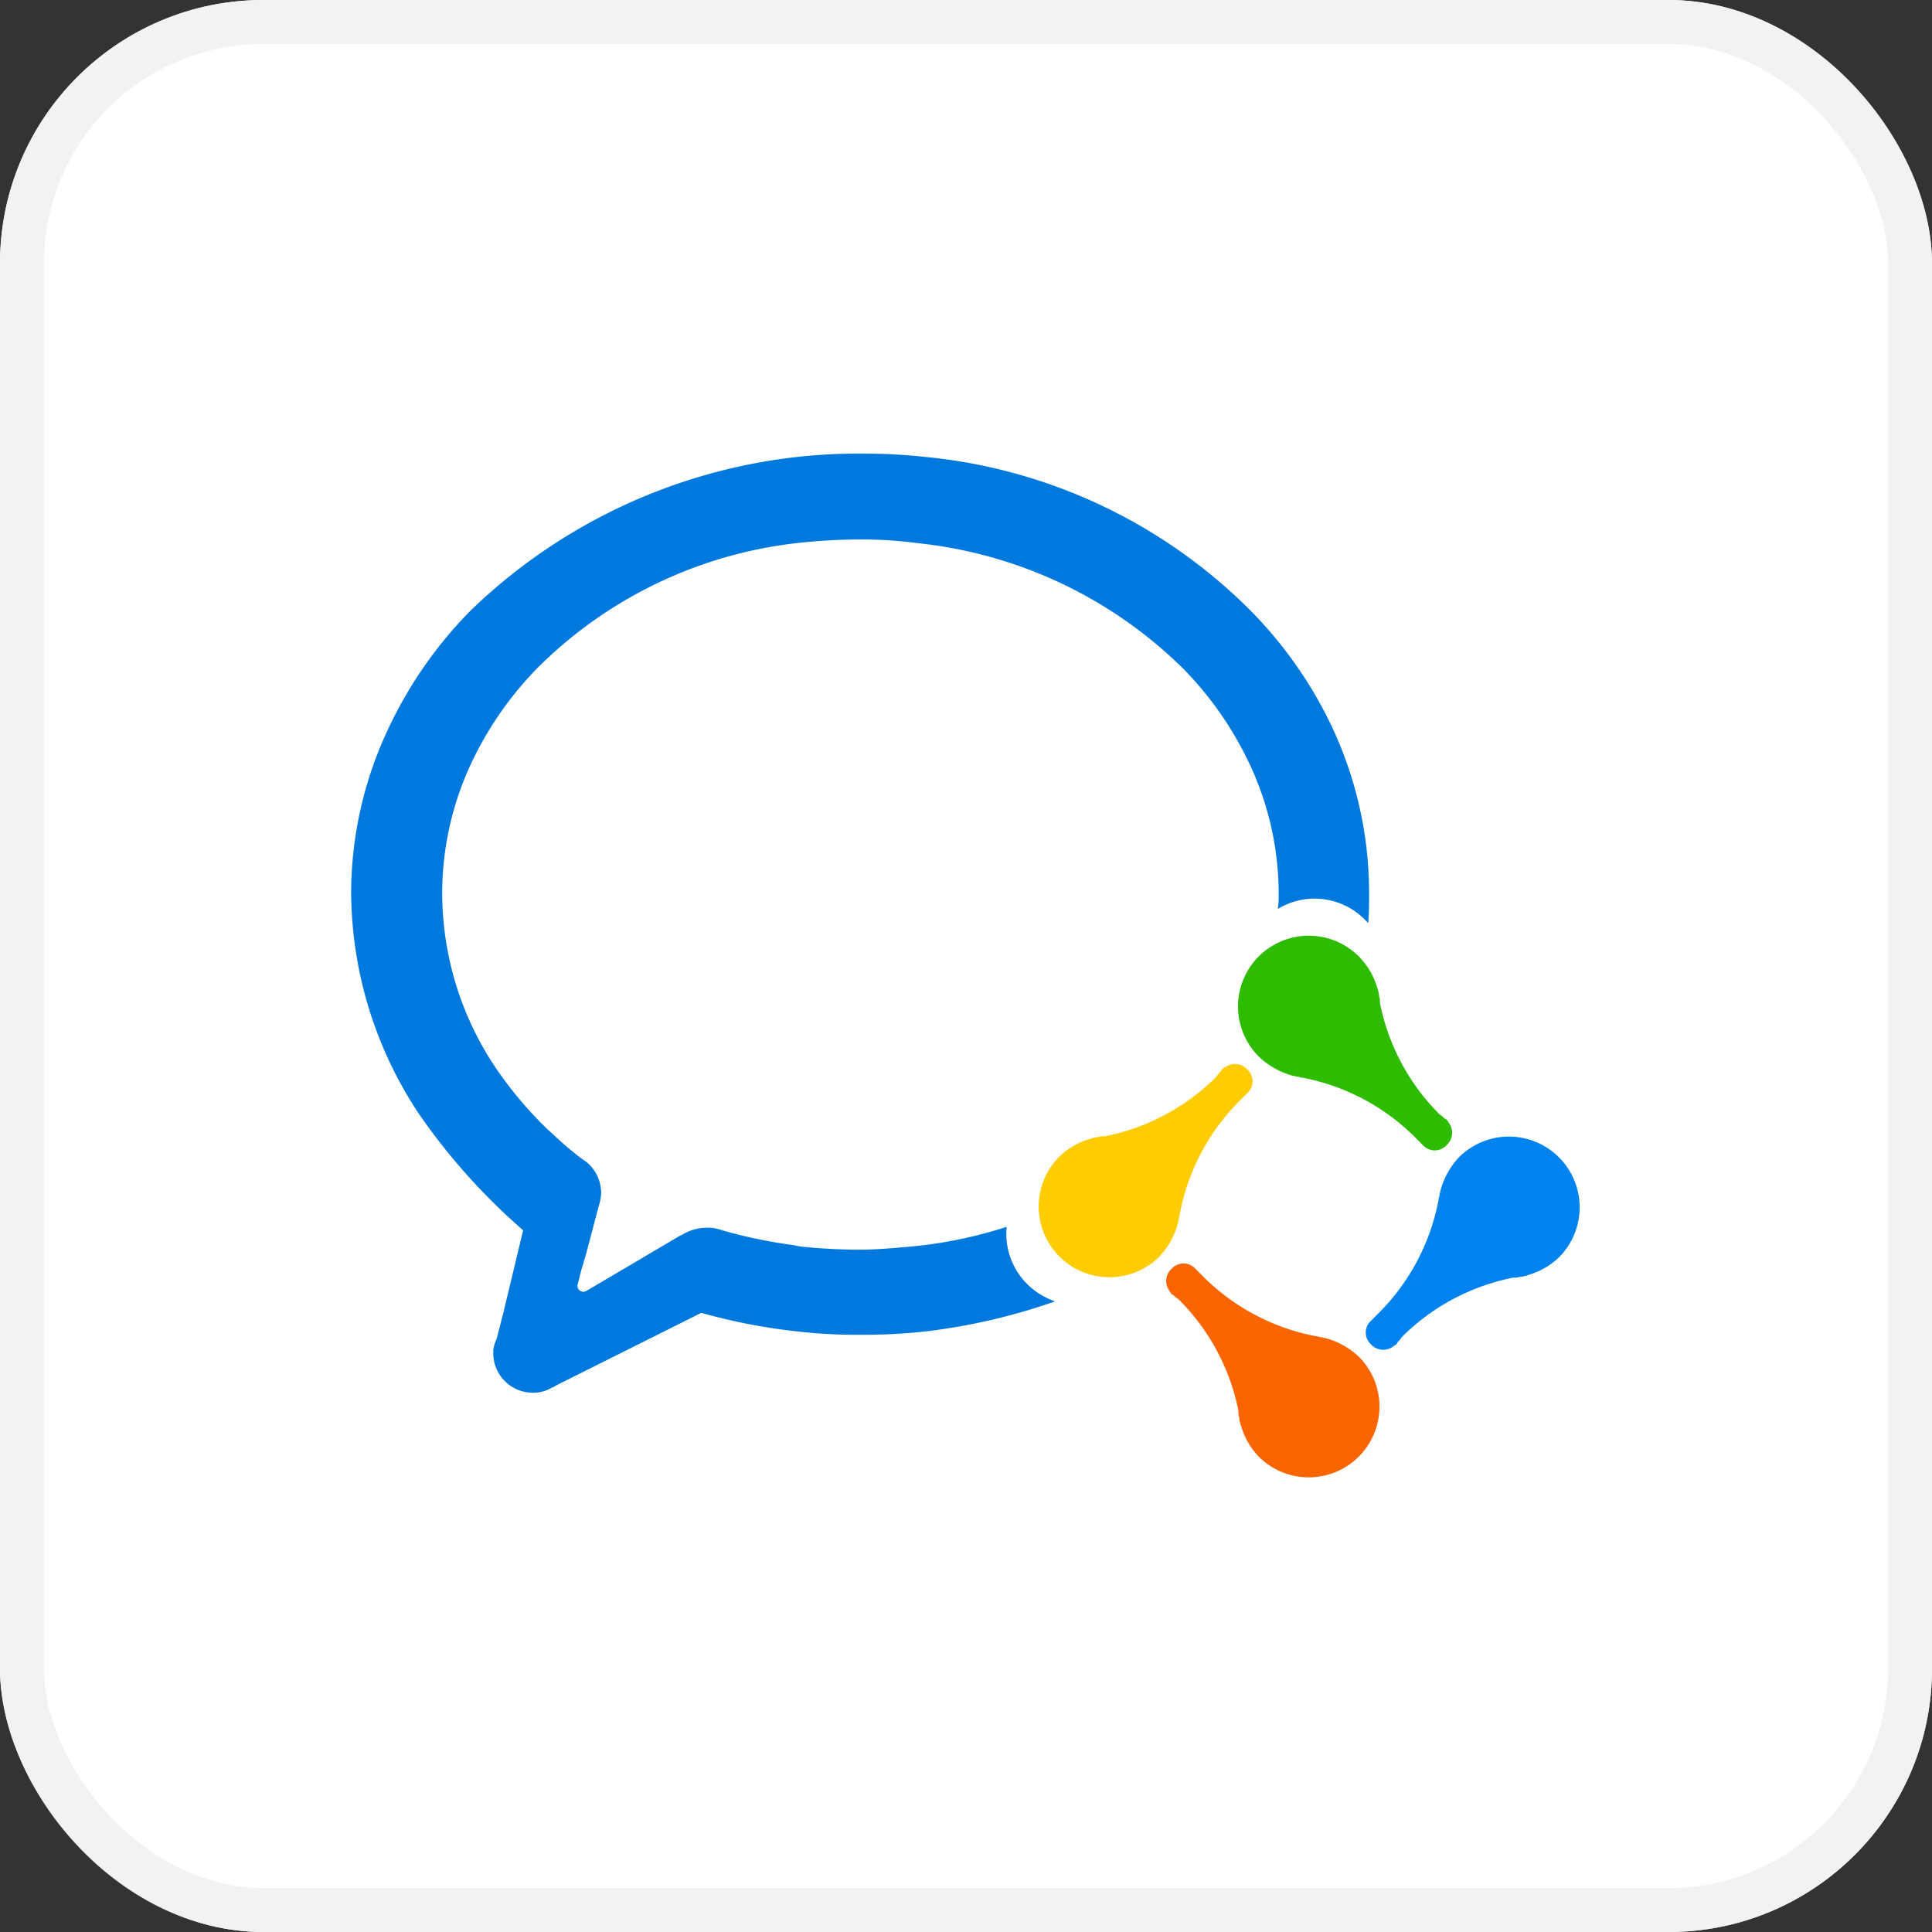 <svg xmlns="http://www.w3.org/2000/svg" width="44" height="44" viewBox="0 0 44 44">
  <rect x="0" y="0" width="44" height="44" fill="#333333" stroke="none"/>
  <g id="icon_Enterprise_wechat" data-name="icon_Enterprise wechat" transform="translate(-182 -269)">
    <g id="矩形_8331" data-name="矩形 8331" transform="translate(182 269)" fill="#fff" stroke="#f2f2f2" stroke-width="1">
      <rect width="44" height="44" rx="6" stroke="none"/>
      <rect x="0.5" y="0.5" width="43" height="43" rx="5.5" fill="none"/>
    </g>
    <g id="企微" transform="translate(126 140.448)">
      <path id="路径_24797" data-name="路径 24797" d="M658.468,730.24c0,.02.02.02.02.04.02.02.04.04.06.04a.529.529,0,0,0,.12.1,4.952,4.952,0,0,1,1.359,2.538.44.44,0,0,0,.02.16.583.583,0,0,0,.04.18,1.665,1.665,0,0,0,.42.719,1.611,1.611,0,0,0,2.278-2.278,1.792,1.792,0,0,0-.779-.44c-.04,0-.06-.02-.1-.02s-.06-.02-.1-.02a4.939,4.939,0,0,1-2.6-1.379l-.16-.16a.363.363,0,0,0-.54,0A.377.377,0,0,0,658.468,730.24Z" transform="translate(-575.822 -572.273)" fill="#fb6500"/>
      <path id="路径_24798" data-name="路径 24798" d="M804.48,640.956c.02,0,.02-.02.04-.02.02-.02.04-.04.04-.06a.531.531,0,0,0,.1-.12A4.952,4.952,0,0,1,807.2,639.4a.439.439,0,0,0,.16-.02.583.583,0,0,0,.18-.04,1.665,1.665,0,0,0,.719-.42,1.611,1.611,0,0,0-2.278-2.278,1.792,1.792,0,0,0-.44.779c0,.04-.02.06-.02.1s-.02.06-.02.1a4.939,4.939,0,0,1-1.379,2.6l-.16.16a.363.363,0,0,0,0,.54A.375.375,0,0,0,804.48,640.956Z" transform="translate(-716.737 -481.751)" fill="#0082ef"/>
      <path id="路径_24799" data-name="路径 24799" d="M715.2,494.5c0-.02-.02-.02-.02-.04-.02-.02-.04-.04-.06-.04a.53.53,0,0,0-.12-.1,4.952,4.952,0,0,1-1.359-2.538.441.441,0,0,0-.02-.16.584.584,0,0,0-.04-.18,1.665,1.665,0,0,0-.42-.719A1.611,1.611,0,0,0,710.88,493a1.792,1.792,0,0,0,.779.44c.04,0,.06.02.1.02s.06.02.1.02a4.939,4.939,0,0,1,2.6,1.379l.16.16a.363.363,0,0,0,.54,0A.375.375,0,0,0,715.2,494.5Z" transform="translate(-626.214 -340.388)" fill="#2dbc00"/>
      <path id="路径_24800" data-name="路径 24800" d="M568.737,584.228c-.02,0-.02.02-.04.02-.02.02-.04.04-.04.06a.531.531,0,0,0-.1.12,4.952,4.952,0,0,1-2.538,1.359.441.441,0,0,0-.16.02.584.584,0,0,0-.18.04,1.665,1.665,0,0,0-.719.42,1.611,1.611,0,0,0,2.278,2.278,1.792,1.792,0,0,0,.44-.779c0-.04.02-.06.02-.1s.02-.06.02-.1a4.938,4.938,0,0,1,1.379-2.6l.16-.16a.363.363,0,0,0,0-.54A.377.377,0,0,0,568.737,584.228Z" transform="translate(-484.851 -431.358)" fill="#fc0"/>
      <path id="路径_24801" data-name="路径 24801" d="M86.284,145a9.633,9.633,0,0,0-1.8-2.538,12.094,12.094,0,0,0-7.375-3.5,13.354,13.354,0,0,0-1.519-.08,12.706,12.706,0,0,0-8.874,3.577,9.633,9.633,0,0,0-1.8,2.538,8.8,8.8,0,0,0-.919,3.9,9.189,9.189,0,0,0,1.539,5.016,14.253,14.253,0,0,0,2.378,2.658l-.46,1.919-.14.54c-.02.06-.04.1-.06.16a.865.865,0,0,1-.02.1v.08a.9.9,0,0,0,.9.9.806.806,0,0,0,.44-.12h.02c.02-.02.04-.02.06-.04l3.318-1.659a13.284,13.284,0,0,0,2.158.42,11.9,11.9,0,0,0,1.459.08,13.117,13.117,0,0,0,1.519-.08,13.806,13.806,0,0,0,2.918-.68,2.016,2.016,0,0,1-.3-.14,1.616,1.616,0,0,1-.8-1.559,10.106,10.106,0,0,1-2.079.44c-.44.04-.859.08-1.279.08-.4,0-.819-.02-1.219-.06a1.375,1.375,0,0,1-.26-.04,11.354,11.354,0,0,1-1.639-.34.934.934,0,0,0-.34-.06,1.088,1.088,0,0,0-.54.14c-.02.02-.04.02-.08.04l-2.1,1.239c-.04.02-.06.04-.1.04a.137.137,0,0,1-.14-.14l.08-.32c.02-.08.06-.2.1-.34.1-.36.22-.839.32-1.2a1.013,1.013,0,0,0,.04-.26.911.911,0,0,0-.34-.7,3.842,3.842,0,0,1-.34-.26c-.18-.14-.34-.3-.52-.46a8.853,8.853,0,0,1-1.2-1.419,7.148,7.148,0,0,1-1.219-3.957,6.975,6.975,0,0,1,.719-3.1,7.878,7.878,0,0,1,1.439-2.039,9.946,9.946,0,0,1,6.136-2.878c.42-.04.839-.06,1.219-.06a9.354,9.354,0,0,1,1.279.08,10.108,10.108,0,0,1,6.1,2.878,7.878,7.878,0,0,1,1.439,2.039,6.953,6.953,0,0,1,.719,3.078,1.939,1.939,0,0,1-.02.34,1.608,1.608,0,0,1,1.979.24l.08.08c.02-.22.02-.46.02-.68A8.9,8.9,0,0,0,86.284,145Z" fill="#0079de"/>
    </g>
  </g>
</svg>
